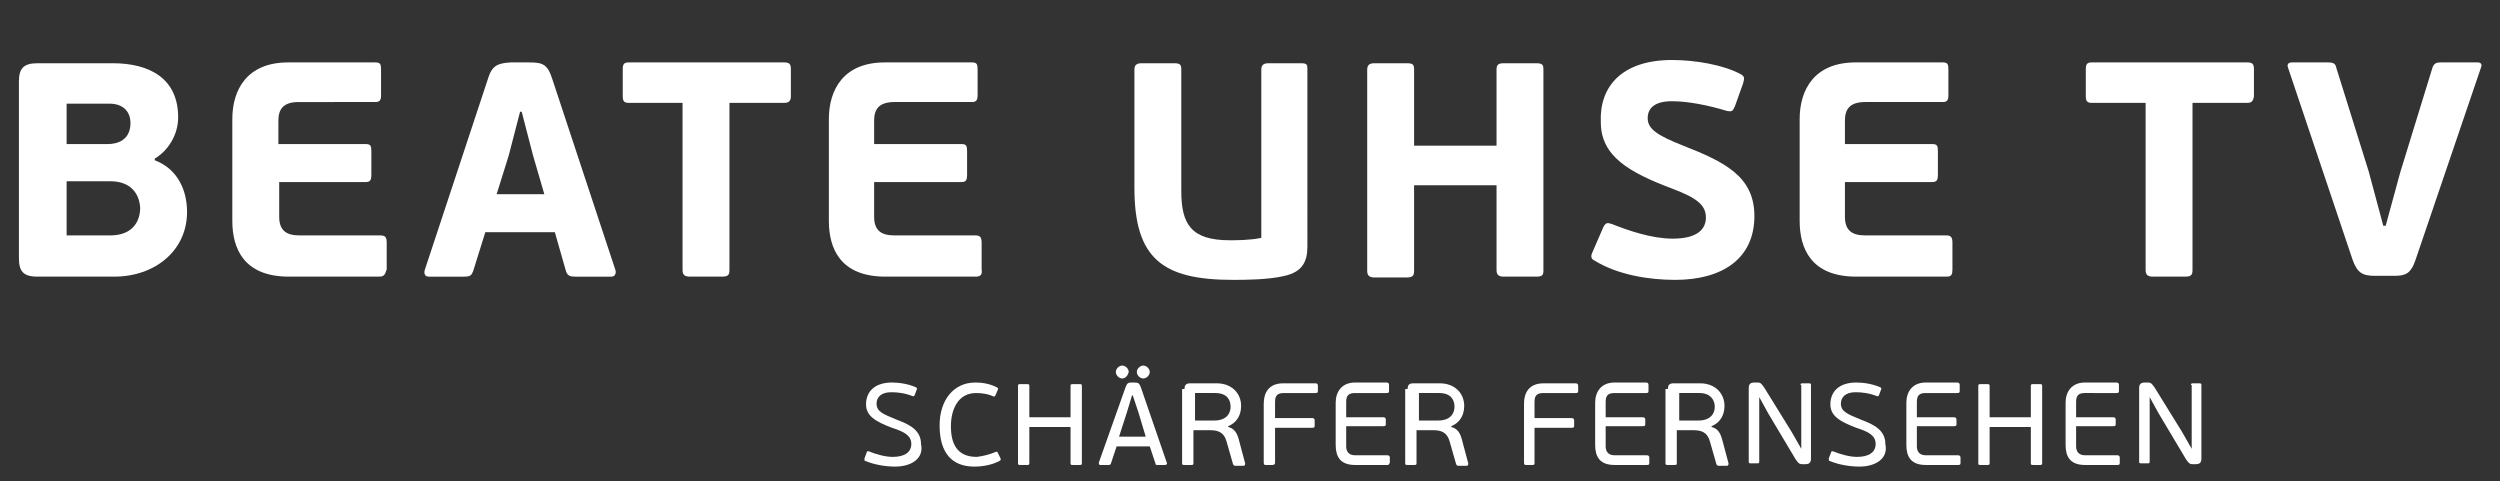<svg version="1.1" id="Ebene_1" x="0" y="0" xml:space="preserve" width="309.282" height="59.514" xmlns="http://www.w3.org/2000/svg"><rect width="100%" height="100%" fill="#333333" stroke="none"/><style type="text/css" id="style2">.st0{fill:#fff}</style><g id="g60" style="fill:#fff" transform="translate(-24.059 -18.677)"><path class="st0" d="M43.2 38.5c2.9 1.1 4 3.8 4 6.4 0 4.8-4 8-9 8h-9.5c-1.8 0-2.3-.7-2.3-2.3V28.8c0-1.6.5-2.3 2.3-2.3H38c4.6 0 8.1 1.9 8.1 6.7 0 2.1-1.2 4.1-2.9 5.1zm-10.9-2h5.1c1.2 0 2.8-.5 2.8-2.6 0-1.5-1-2.4-2.6-2.4h-5.3zm5.4 4.6h-5.4v6.7h5.4c2.9 0 3.7-1.9 3.7-3.4-.1-1.9-1.3-3.3-3.7-3.3z" id="path4" style="fill:#fff"/><path class="st0" d="M71 52.9H59.8c-5.6 0-7-3.5-7-6.9V33.4c0-3.6 1.8-7 6.9-7h10.8c.6 0 .7.2.7.9v3.2c0 .6-.2.8-.7.8H61c-2 0-2.5 1-2.5 2.3v2.9h10.8c.6 0 .7.2.7.9v2.9c0 .6-.1.9-.7.9H58.6v4.3c0 1.7.9 2.3 2.5 2.3h10c.6 0 .8.2.8.9V52c-.2.6-.3.9-.9.9z" id="path6" style="fill:#fff"/><path class="st0" d="M92.7 47.4h-8.6l-1.5 4.8c-.2.5-.3.7-1.1.7h-4.4c-.5 0-.6-.4-.5-.8l7.8-23.6c.5-1.7 1.2-2 2.8-2.1h2.3c1.7 0 2.3.2 2.9 2.1l7.8 23.6c.1.3 0 .8-.5.8h-4.5c-.6 0-.9-.1-1.1-.6zm-7.2-4.7h5.9L90 37.9l-1.4-5.4h-.2L87 37.9z" id="path8" style="fill:#fff"/><path class="st0" d="M121.1 31.4h-6.8v20.7c0 .6-.2.8-.9.8h-4c-.6 0-.9-.2-.9-.8V31.4h-6.7c-.5 0-.7-.2-.7-.8v-3.4c0-.6.2-.8.7-.8h19.3c.6 0 .8.2.8.8v3.4c0 .6-.3.8-.8.8z" id="path10" style="fill:#fff"/><path class="st0" d="M144.8 52.9h-11.2c-5.6 0-7-3.5-7-6.9V33.4c0-3.6 1.8-7 6.9-7h10.8c.6 0 .7.2.7.9v3.2c0 .6-.2.8-.7.8h-9.6c-2 0-2.5 1-2.5 2.3v2.9H143c.6 0 .7.2.7.9v2.9c0 .6-.1.9-.7.9h-10.8v4.3c0 1.7.9 2.3 2.5 2.3h10c.6 0 .8.2.8.9V52c.1.6-.1.9-.7.9z" id="path12" style="fill:#fff"/><path class="st0" d="M185.8 49.2c0 1.8-.6 3.1-2.8 3.6-2 .5-5.1.5-6.4.5-8.7 0-12.2-2.6-12.2-11.4V27.3c0-.6.3-.8.9-.8h4c.8 0 .9.2.9.8v15c0 4.1 1.2 6.1 6 6.1.7 0 2.6 0 3.9-.3V27.3c0-.6.3-.8.9-.8h4c.8 0 .8.2.8.8z" id="path14" style="fill:#fff"/><path class="st0" d="M214.1 52.9h-4c-.6 0-.9-.2-.9-.8V41.6H199v10.6c0 .6-.2.8-.9.8h-4c-.6 0-.9-.2-.9-.8V27.3c0-.6.3-.8.9-.8h4c.8 0 .9.2.9.8v9.4h10.2v-9.4c0-.6.2-.8.9-.8h4c.8 0 .9.2.9.8v24.8c0 .6-.1.8-.9.8z" id="path16" style="fill:#fff"/><path class="st0" d="M230.9 26.1c2.9 0 6.3.6 8.4 1.7.6.3.6.5.4 1.2l-1 2.8c-.3.7-.4.7-1 .6-2.3-.7-4.8-1.2-6.8-1.2-2.2 0-3 .9-3 2.1 0 1.3 1.1 2.1 4.4 3.4 5.1 2 8.8 3.8 8.8 8.7 0 5.3-4 7.9-9.8 7.9-3.2 0-7.1-.6-10-2.4-.4-.2-.5-.5-.2-1.1l1.3-3c.3-.6.5-.6 1.1-.4 2 .8 4.9 1.8 7.5 1.8 3.2 0 4.1-1.3 4.1-2.6 0-1.5-1-2.4-4.2-3.6-5.3-2-8.8-4-8.8-8.2-.2-4.4 2.6-7.7 8.8-7.7z" id="path18" style="fill:#fff"/><path class="st0" d="M264.9 52.9h-11.2c-5.6 0-7-3.5-7-6.9V33.4c0-3.6 1.8-7 6.9-7h10.8c.6 0 .7.2.7.9v3.2c0 .6-.2.8-.7.8h-9.6c-2 0-2.5 1-2.5 2.3v2.9h10.8c.6 0 .7.2.7.9v2.9c0 .6-.1.9-.7.9h-10.8v4.3c0 1.7.9 2.3 2.5 2.3h10c.6 0 .8.2.8.9V52c0 .6-.1.9-.7.9z" id="path20" style="fill:#fff"/><path class="st0" d="M302.1 31.4h-6.8v20.7c0 .6-.2.8-.9.8h-4c-.6 0-.9-.2-.9-.8V31.4h-6.7c-.5 0-.7-.2-.7-.8v-3.4c0-.6.2-.8.7-.8h19.3c.6 0 .8.2.8.8v3.4c-.1.6-.3.8-.8.8z" id="path22" style="fill:#fff"/><path class="st0" d="M318.9 46.6h.3L321 40l4-13c.2-.5.5-.6 1-.6h4.6c.5 0 .5.4.4.6l-8.1 23.8c-.6 1.8-1.3 2-2.7 2h-2.3c-1.5 0-2.2-.3-2.8-2l-8-23.8c-.1-.3 0-.6.5-.6h4.5c.7 0 .9.2 1 .7l4 12.8z" id="path24" style="fill:#fff"/><path class="st0" d="M134.8 76.4c-1.1 0-2.5-.2-3.7-.7-.1 0-.1-.1-.1-.3l.3-.8c0-.1.1-.1.2-.1 1 .4 2.1.7 3 .7 1.5 0 2.3-.6 2.3-1.6s-.8-1.5-2.4-2c-2.1-.8-3.2-1.5-3.2-2.9 0-1.6 1.1-2.7 3.2-2.7 1 0 2.1.2 3 .6.1.1.1.1.1.2l-.3.8c-.1.1-.1.1-.2.1-1-.4-1.9-.5-2.7-.5-1.2 0-1.8.6-1.8 1.4 0 1 .8 1.3 2.5 2 1.6.6 3 1.3 3 3 .4 1.8-1.2 2.8-3.2 2.8z" id="path26" style="fill:#fff"/><path class="st0" d="M147.2 74.6c.2-.1.3 0 .3.1l.3.6c.1.2.1.3-.1.4-.9.5-2.1.7-3.1.7-2.7 0-4.3-1.6-4.3-5.1 0-3.2 1.8-5.3 4.4-5.3.8 0 1.7.1 2.7.6.1.1.2.1.1.3l-.3.7c-.1.1-.1.2-.3.1-.6-.3-1.4-.4-2.1-.4-2.2 0-3.1 2-3.1 4.1 0 2.1.7 3.8 3.2 3.8.8-.1 1.6-.3 2.3-.6z" id="path28" style="fill:#fff"/><path class="st0" d="M156.5 66.4c0-.2.1-.2.3-.2h.8c.2 0 .3 0 .3.2V76c0 .2-.1.2-.3.2h-.8c-.2 0-.3 0-.3-.2v-4.5h-5.1V76c0 .2-.1.2-.3.2h-.8c-.2 0-.3 0-.3-.2v-9.6c0-.2.1-.2.3-.2h.8c.2 0 .3 0 .3.2v3.9h5.1z" id="path30" style="fill:#fff"/><path class="st0" d="M167.3 76.2c-.2 0-.3 0-.3-.2l-.7-2.1h-4.1l-.7 2.1c0 .1-.1.2-.3.2h-1c-.2 0-.2-.1-.2-.3l3.3-9.3c.2-.5.3-.6.7-.6h.4c.5 0 .6.1.8.6l3.2 9.3c.1.1 0 .3-.2.3zm-4.4-10.7c-.4 0-.8-.4-.8-.8s.4-.8.8-.8.8.4.8.8c-.1.4-.4.8-.8.8zm2 4.2-.7-2.1h-.1l-.6 2-1 3.1h3.3zm.6-4.2c-.4 0-.8-.4-.8-.8s.4-.8.8-.8.8.4.8.8-.4.8-.8.8z" id="path32" style="fill:#fff"/><path class="st0" d="M170.6 66.8c0-.5.2-.7.7-.7h3.3c1.8 0 3 1.2 3 2.8 0 1.2-.6 2.1-1.6 2.5v.1c.8.2 1.1.8 1.3 1.5l.8 3c0 .1 0 .3-.2.3h-1c-.1 0-.2 0-.3-.2l-.8-2.8c-.3-1.1-1-1.4-2-1.4h-2.1V76c0 .2-.1.2-.3.2h-.8c-.2 0-.3 0-.3-.2v-9.2zm3.8.5h-2.5v3.4h2.4c1.4 0 2-.8 2-1.7 0-.8-.4-1.7-1.9-1.7z" id="path34" style="fill:#fff"/><path class="st0" d="M181.4 76.2h-.7c-.2 0-.3 0-.3-.3v-7.3c0-1.3.6-2.5 2.4-2.5h4c.2 0 .3.1.3.3v.6c0 .2 0 .3-.3.3h-3.9c-.8 0-1.1.3-1.1 1.1v2h4.6c.2 0 .3.1.3.3v.6c0 .2 0 .3-.3.3h-4.6V76c-.1.2-.2.2-.4.2z" id="path36" style="fill:#fff"/><path class="st0" d="M195.7 76.2h-4c-1.9 0-2.4-1.1-2.4-2.5v-5.2c0-1.3.7-2.5 2.4-2.5h3.9c.2 0 .3.1.3.3v.7c0 .2 0 .3-.3.3h-3.9c-.8 0-1.1.3-1.1 1.1v1.9h4.6c.2 0 .3.1.3.3v.5c0 .2 0 .3-.3.3h-4.6v2.5c0 .6.3 1.1 1.1 1.1h4c.2 0 .3.1.3.3v.6c-.1.2-.1.3-.3.3z" id="path38" style="fill:#fff"/><path class="st0" d="M198.2 66.8c0-.5.2-.7.7-.7h3.3c1.8 0 3 1.2 3 2.8 0 1.2-.6 2.1-1.6 2.5v.1c.8.2 1.1.8 1.3 1.5l.8 3c0 .1 0 .3-.2.3h-1c-.1 0-.2 0-.3-.2l-.8-2.8c-.3-1.1-1-1.4-2-1.4h-2.1V76c0 .2-.1.2-.3.2h-.8c-.2 0-.3 0-.3-.2v-9.2zm3.9.5h-2.5v3.4h2.4c1.4 0 2-.8 2-1.7 0-.8-.4-1.7-1.9-1.7z" id="path40" style="fill:#fff"/><path class="st0" d="M213.6 76.2h-.7c-.2 0-.3 0-.3-.3v-7.3c0-1.3.6-2.5 2.4-2.5h4c.2 0 .3.1.3.3v.6c0 .2 0 .3-.3.3h-4c-.8 0-1.1.3-1.1 1.1v2h4.6c.2 0 .3.1.3.3v.6c0 .2 0 .3-.3.3h-4.6V76c0 .2-.1.2-.3.2z" id="path42" style="fill:#fff"/><path class="st0" d="M227.8 76.2h-4c-1.9 0-2.4-1.1-2.4-2.5v-5.2c0-1.3.7-2.5 2.4-2.5h3.9c.2 0 .3.1.3.3v.7c0 .2 0 .3-.3.3h-3.9c-.8 0-1.1.3-1.1 1.1v1.9h4.6c.2 0 .3.1.3.3v.5c0 .2 0 .3-.3.3h-4.6v2.5c0 .6.3 1.1 1.1 1.1h4c.2 0 .3.1.3.3v.6c0 .2 0 .3-.3.3z" id="path44" style="fill:#fff"/><path class="st0" d="M230.4 66.8c0-.5.2-.7.7-.7h3.3c1.8 0 3 1.2 3 2.8 0 1.2-.6 2.1-1.6 2.5v.1c.8.2 1.1.8 1.3 1.5l.8 3c0 .1 0 .3-.2.3h-1c-.1 0-.2 0-.3-.2l-.8-2.8c-.3-1.1-1-1.4-2-1.4h-2.1V76c0 .2-.1.2-.3.2h-.8c-.2 0-.3 0-.3-.2v-9.2zm3.9.5h-2.5v3.4h2.4c1.4 0 2-.8 2-1.7 0-.8-.5-1.7-1.9-1.7z" id="path46" style="fill:#fff"/><path class="st0" d="M246.8 66.3c0-.2.1-.2.3-.2h.7c.2 0 .3 0 .3.2v9.1c0 .5-.2.7-.7.7h-.4c-.4 0-.5-.2-.8-.6l-3.4-5.7-1.1-2v8c0 .2-.1.2-.3.2h-.7c-.2 0-.3 0-.3-.2v-9.1c0-.5.2-.7.7-.7h.4c.4 0 .5.2.8.6l3.4 5.5 1.2 2.1v-7.9z" id="path48" style="fill:#fff"/><path class="st0" d="M254.1 76.4c-1.1 0-2.5-.2-3.7-.7-.1 0-.1-.1-.1-.3l.3-.8c0-.1.1-.1.2-.1 1 .4 2.1.7 3 .7 1.5 0 2.3-.6 2.3-1.6s-.8-1.5-2.4-2c-2.1-.8-3.2-1.5-3.2-2.9 0-1.6 1.1-2.7 3.2-2.7 1 0 2.1.2 3 .6.1.1.1.1.1.2l-.3.8c-.1.1-.1.1-.2.1-1-.4-1.9-.5-2.7-.5-1.2 0-1.8.6-1.8 1.4 0 1 .8 1.3 2.5 2 1.6.6 3 1.3 3 3 .4 1.8-1.2 2.8-3.2 2.8z" id="path50" style="fill:#fff"/><path class="st0" d="M266.3 76.2h-4c-1.9 0-2.4-1.1-2.4-2.5v-5.2c0-1.3.7-2.5 2.4-2.5h3.9c.2 0 .3.1.3.3v.7c0 .2 0 .3-.3.3h-3.9c-.8 0-1.1.3-1.1 1.1v1.9h4.6c.2 0 .3.1.3.3v.5c0 .2 0 .3-.3.3h-4.6v2.5c0 .6.3 1.1 1.1 1.1h4c.2 0 .3.1.3.3v.6c0 .2 0 .3-.3.3z" id="path52" style="fill:#fff"/><path class="st0" d="M275.3 66.4c0-.2.1-.2.3-.2h.8c.2 0 .3 0 .3.2V76c0 .2-.1.2-.3.2h-.8c-.2 0-.3 0-.3-.2v-4.5h-5.1V76c0 .2-.1.2-.3.2h-.8c-.2 0-.3 0-.3-.2v-9.6c0-.2.1-.2.3-.2h.8c.2 0 .3 0 .3.2v3.9h5.1z" id="path54" style="fill:#fff"/><path class="st0" d="M286 76.2h-4c-1.9 0-2.4-1.1-2.4-2.5v-5.2c0-1.3.7-2.5 2.4-2.5h3.9c.2 0 .3.1.3.3v.7c0 .2 0 .3-.3.3H282c-.8 0-1.1.3-1.1 1.1v1.9h4.6c.2 0 .3.1.3.3v.5c0 .2 0 .3-.3.3h-4.6v2.5c0 .6.3 1.1 1.1 1.1h4c.2 0 .3.1.3.3v.6c0 .2 0 .3-.3.3z" id="path56" style="fill:#fff"/><path class="st0" d="M295.1 66.3c0-.2.1-.2.3-.2h.7c.2 0 .3 0 .3.2v9.1c0 .5-.2.7-.7.7h-.4c-.4 0-.5-.2-.8-.6l-3.4-5.7-1.1-2v8c0 .2-.1.2-.3.2h-.7c-.2 0-.3 0-.3-.2v-9.1c0-.5.2-.7.7-.7h.4c.4 0 .5.2.8.6l3.4 5.5 1.2 2.1v-7.9z" id="path58" style="fill:#fff"/></g></svg>